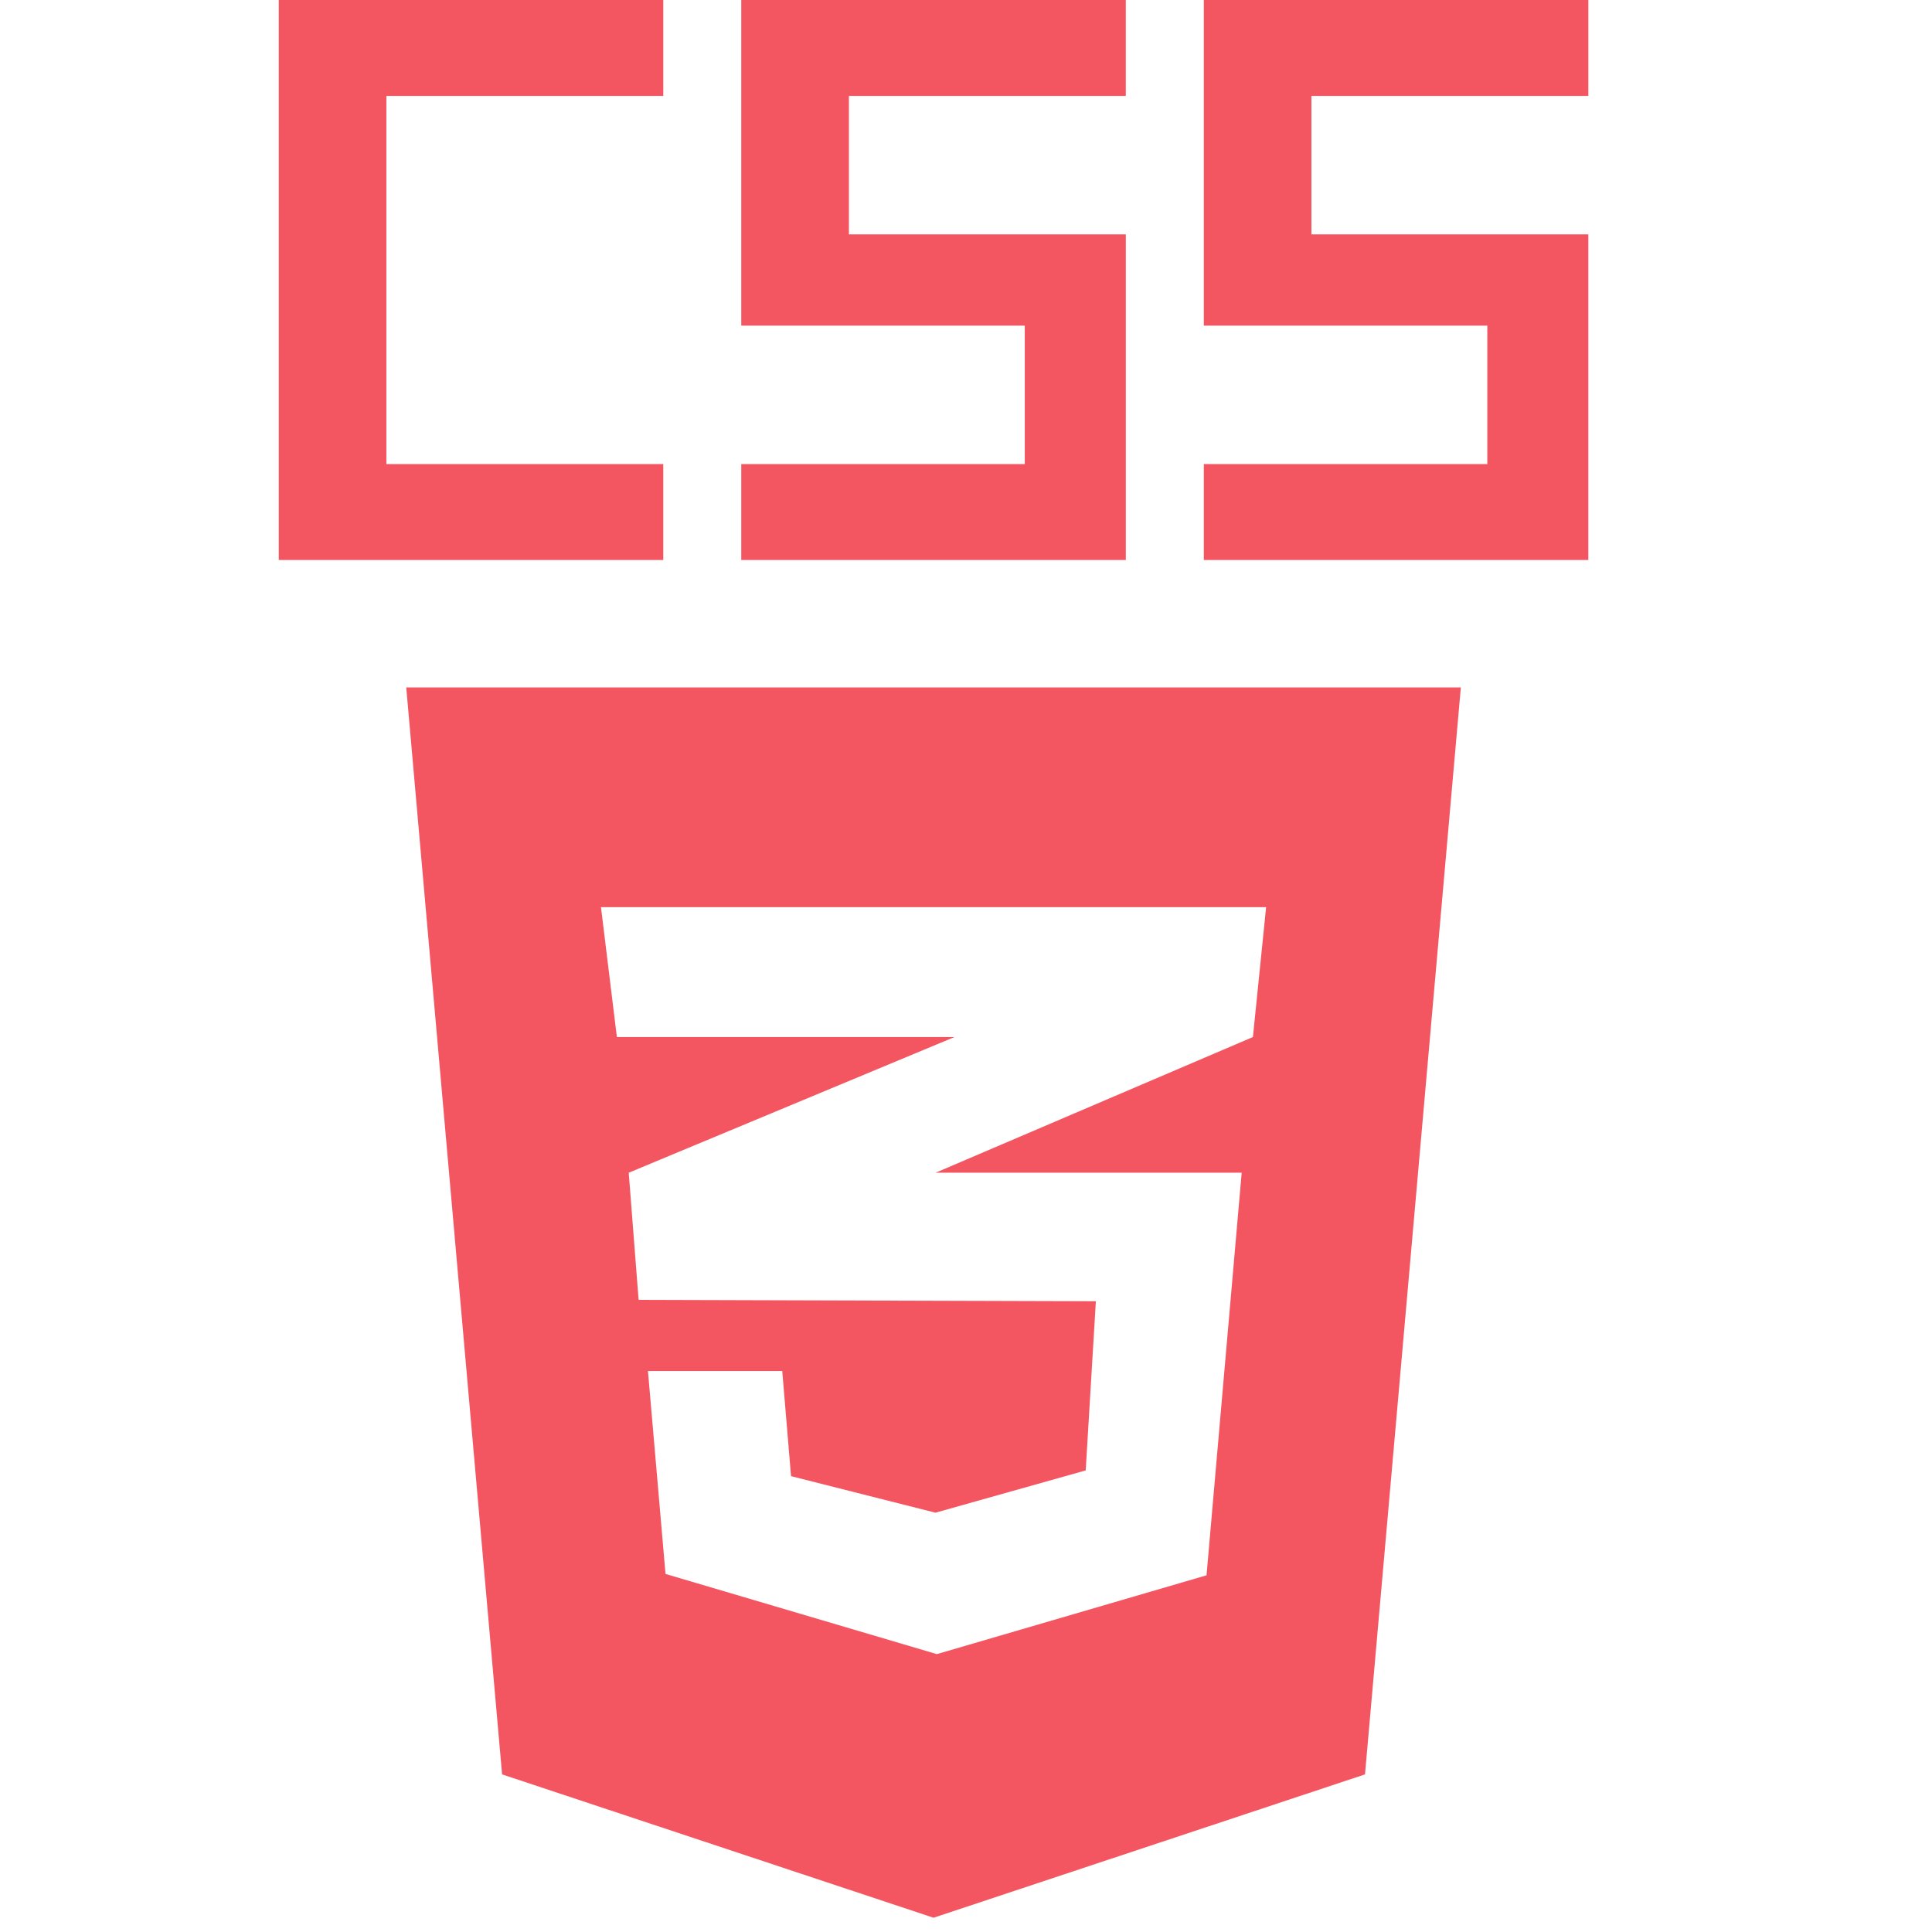 <?xml version="1.0" encoding="utf-8"?>
<!-- Generator: Adobe Illustrator 17.0.0, SVG Export Plug-In . SVG Version: 6.00 Build 0)  -->
<!DOCTYPE svg PUBLIC "-//W3C//DTD SVG 1.1//EN" "http://www.w3.org/Graphics/SVG/1.1/DTD/svg11.dtd">
<svg version="1.1" id="Calque_1" xmlns="http://www.w3.org/2000/svg" xmlns:xlink="http://www.w3.org/1999/xlink" x="0px" y="0px"
	 width="100px" height="100px" viewBox="0 0 100 100" enable-background="new 0 0 100 100" xml:space="preserve">
<g enable-background="new    ">
	<path fill="#F45661" d="M19.999,24.021h14.332v4.965H14.429V0h19.903v4.965H19.999V24.021z"/>
	<path fill="#F45661" d="M38.368,16.855V0h19.903v4.965H43.94v7.166h14.332v16.855H38.368v-4.965h14.674v-7.166H38.368z"/>
	<path fill="#F45661" d="M62.309,16.855V0h19.903v4.965H67.879v7.166h14.332v16.855H62.309v-4.965h14.674v-7.166H62.309z"/>
</g>
<path fill="#F45661" d="M21.027,35.58l4.961,56.262l22.332,7.42l22.332-7.42l4.961-56.262L21.027,35.58L21.027,35.58z
	 M65.534,46.952l-0.683,6.724l-16.389,7.008l-0.043,0.014h15.85L62.45,81.537l-13.959,4.08l-14.044-4.15l-0.909-10.505h6.951
	l0.455,5.444l7.477,1.891l7.775-2.189l0.526-8.756l-23.639-0.071v-0.014l-0.028,0.014L32.543,60.7l15.935-6.638l0.924-0.384H31.93
	l-0.824-6.724h34.429V46.952z"/>
</svg>
